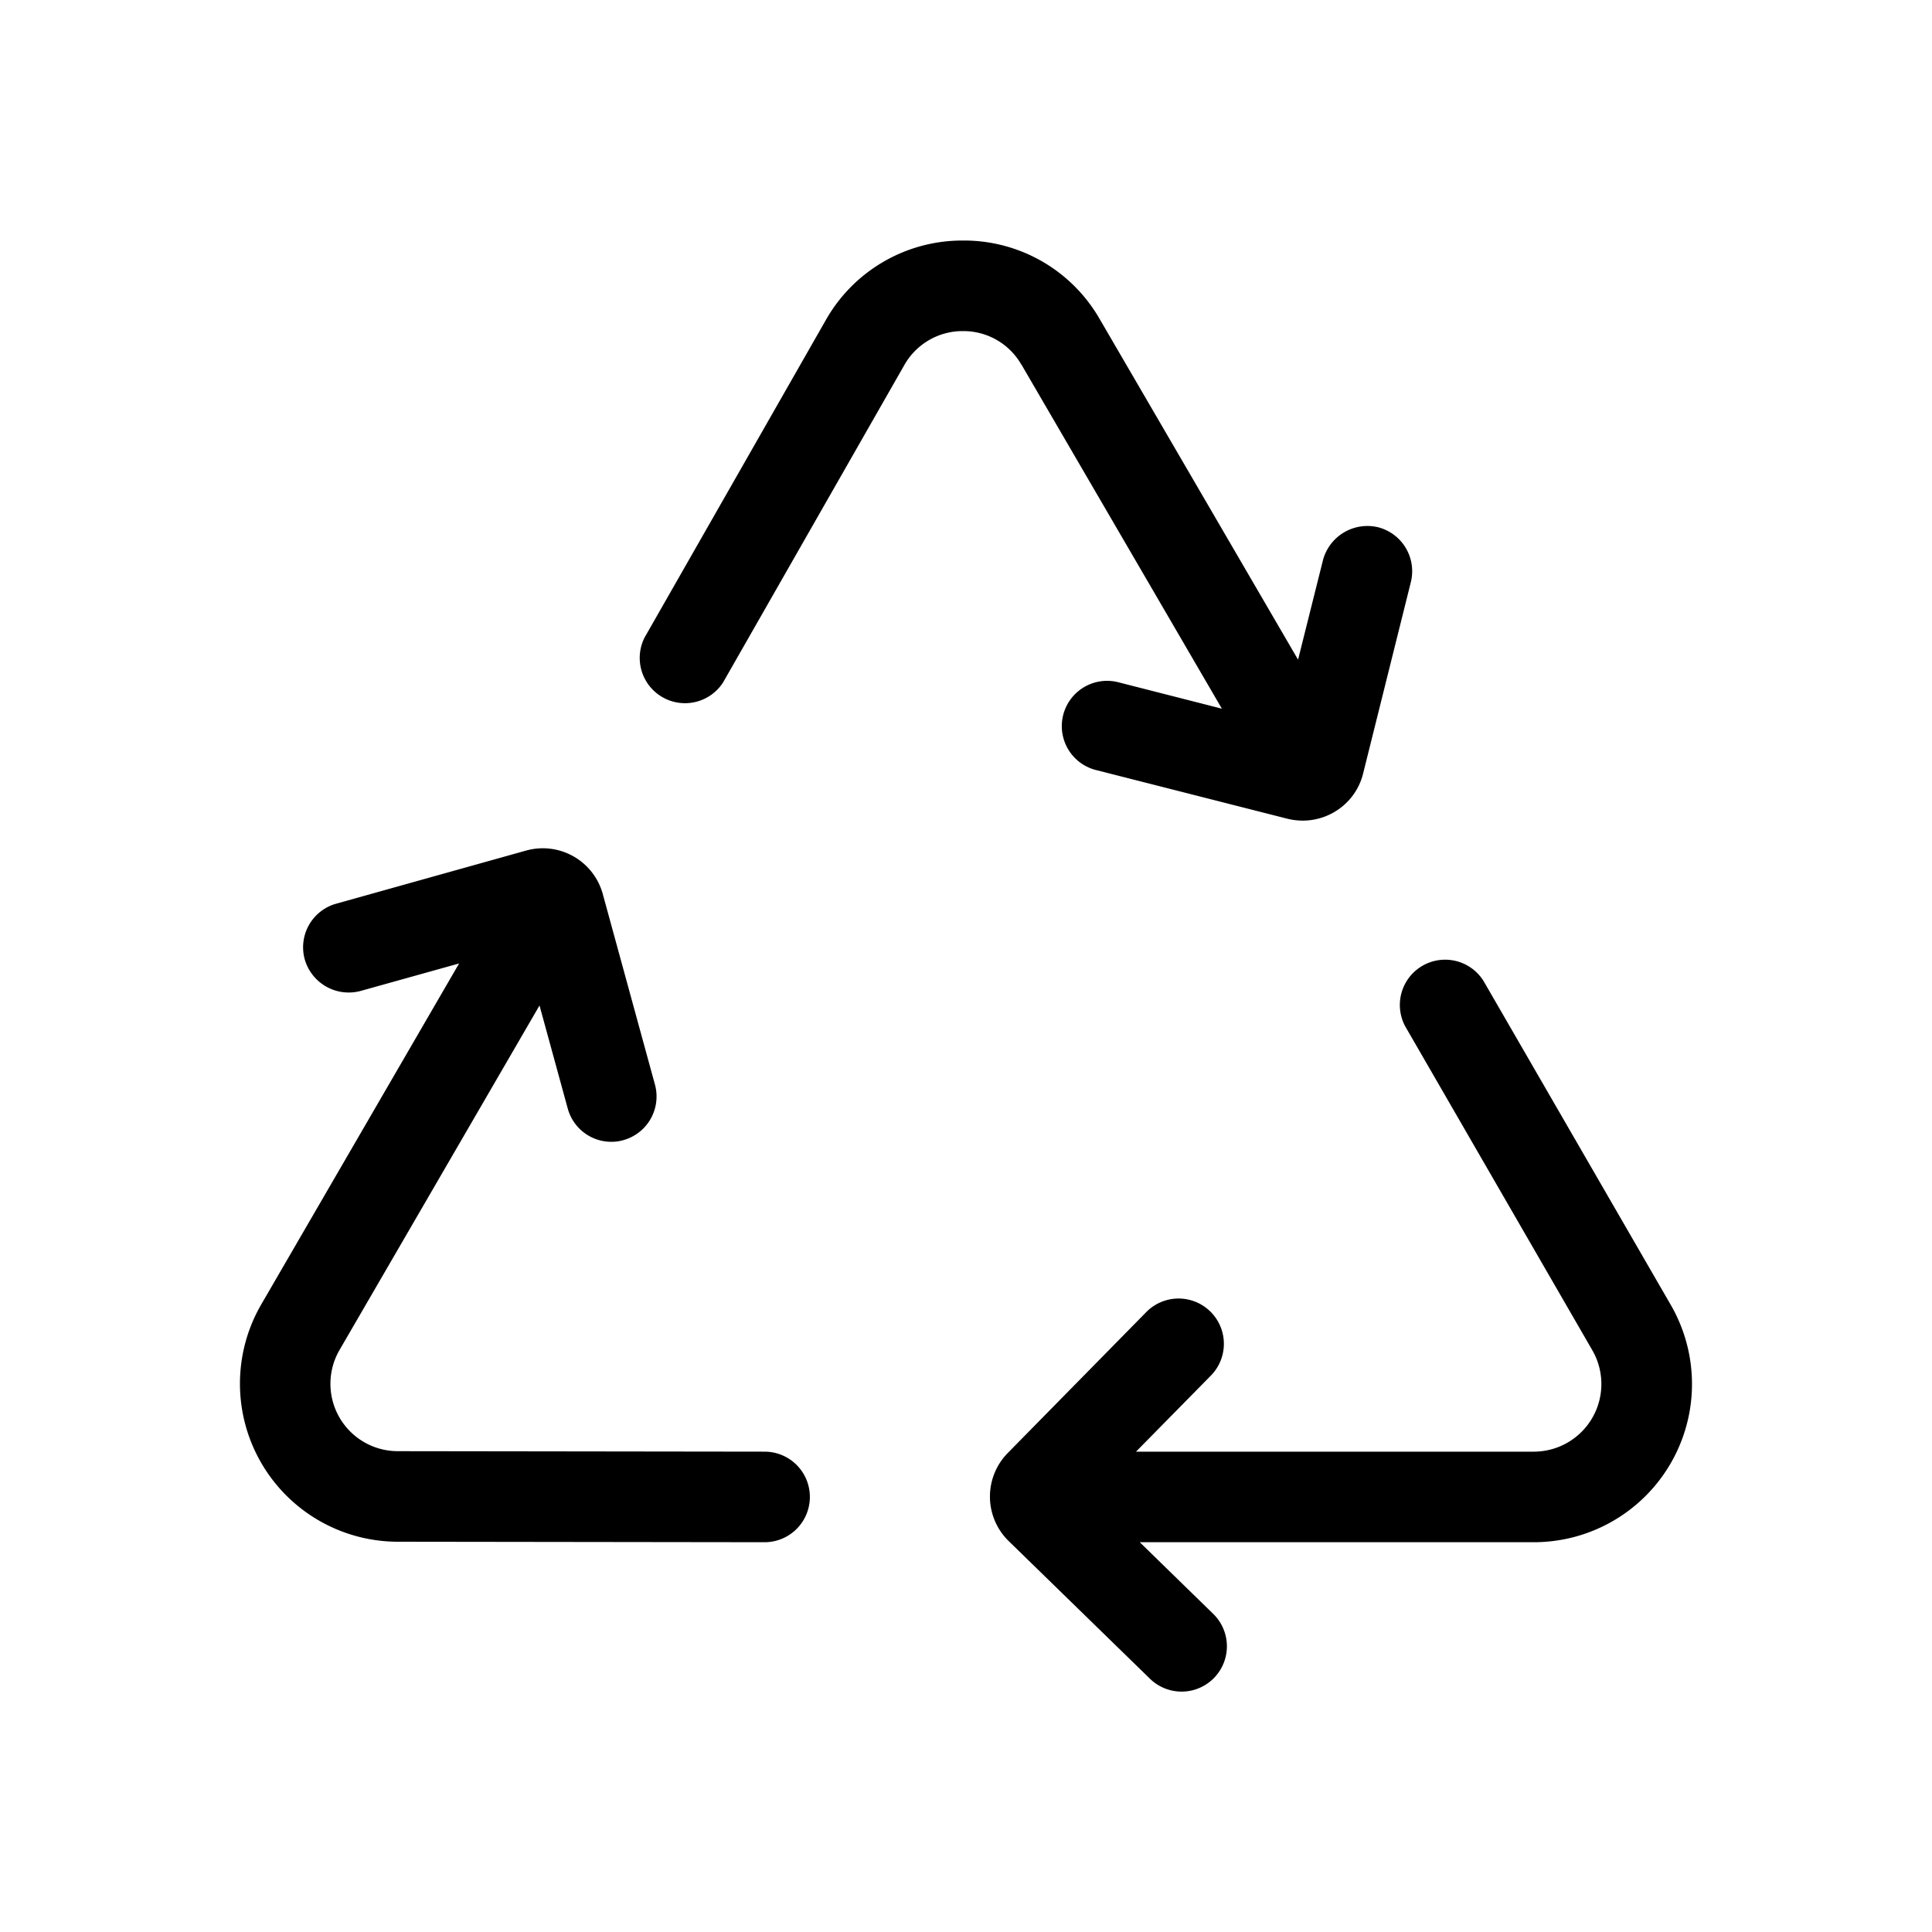 <svg xmlns="http://www.w3.org/2000/svg" viewBox="0 0 16 16"><path d="M13.838 10.809l-1.552-2.685a.375.375 0 0 0-.649.375l1.551 2.685a.56.56 0 0 1-.483.838H9.408l.62-.63a.375.375 0 1 0-.535-.526l-1.147 1.167a.515.515 0 0 0 .008.73l1.17 1.14a.375.375 0 0 0 .523-.538l-.608-.593h3.266a1.31 1.31 0 0 0 1.133-1.963z"/><path d="M6.333 12.022l-3.04-.004a.558.558 0 0 1-.48-.84l1.655-2.851.234.854a.374.374 0 0 0 .361.275.355.355 0 0 0 .1-.014.375.375 0 0 0 .261-.46l-.432-1.578a.515.515 0 0 0-.635-.36l-1.573.44a.375.375 0 0 0-.26.462.379.379 0 0 0 .461.261l.817-.228-1.638 2.823a1.309 1.309 0 0 0 1.128 1.966l3.039.004a.375.375 0 0 0 .002-.75z"/><path d="M8.459 3.019l1.66 2.85-.858-.219a.375.375 0 1 0-.185.727l1.588.404a.54.54 0 0 0 .125.015.516.516 0 0 0 .266-.074.51.51 0 0 0 .234-.317l.395-1.584a.376.376 0 0 0-.273-.455.381.381 0 0 0-.455.274l-.206.823-1.643-2.821a1.295 1.295 0 0 0-1.13-.65h-.005a1.298 1.298 0 0 0-1.132.657L5.338 5.28a.375.375 0 0 0 .65.372l1.502-2.63a.554.554 0 0 1 .483-.28h.002a.552.552 0 0 1 .483.277z"/></svg>